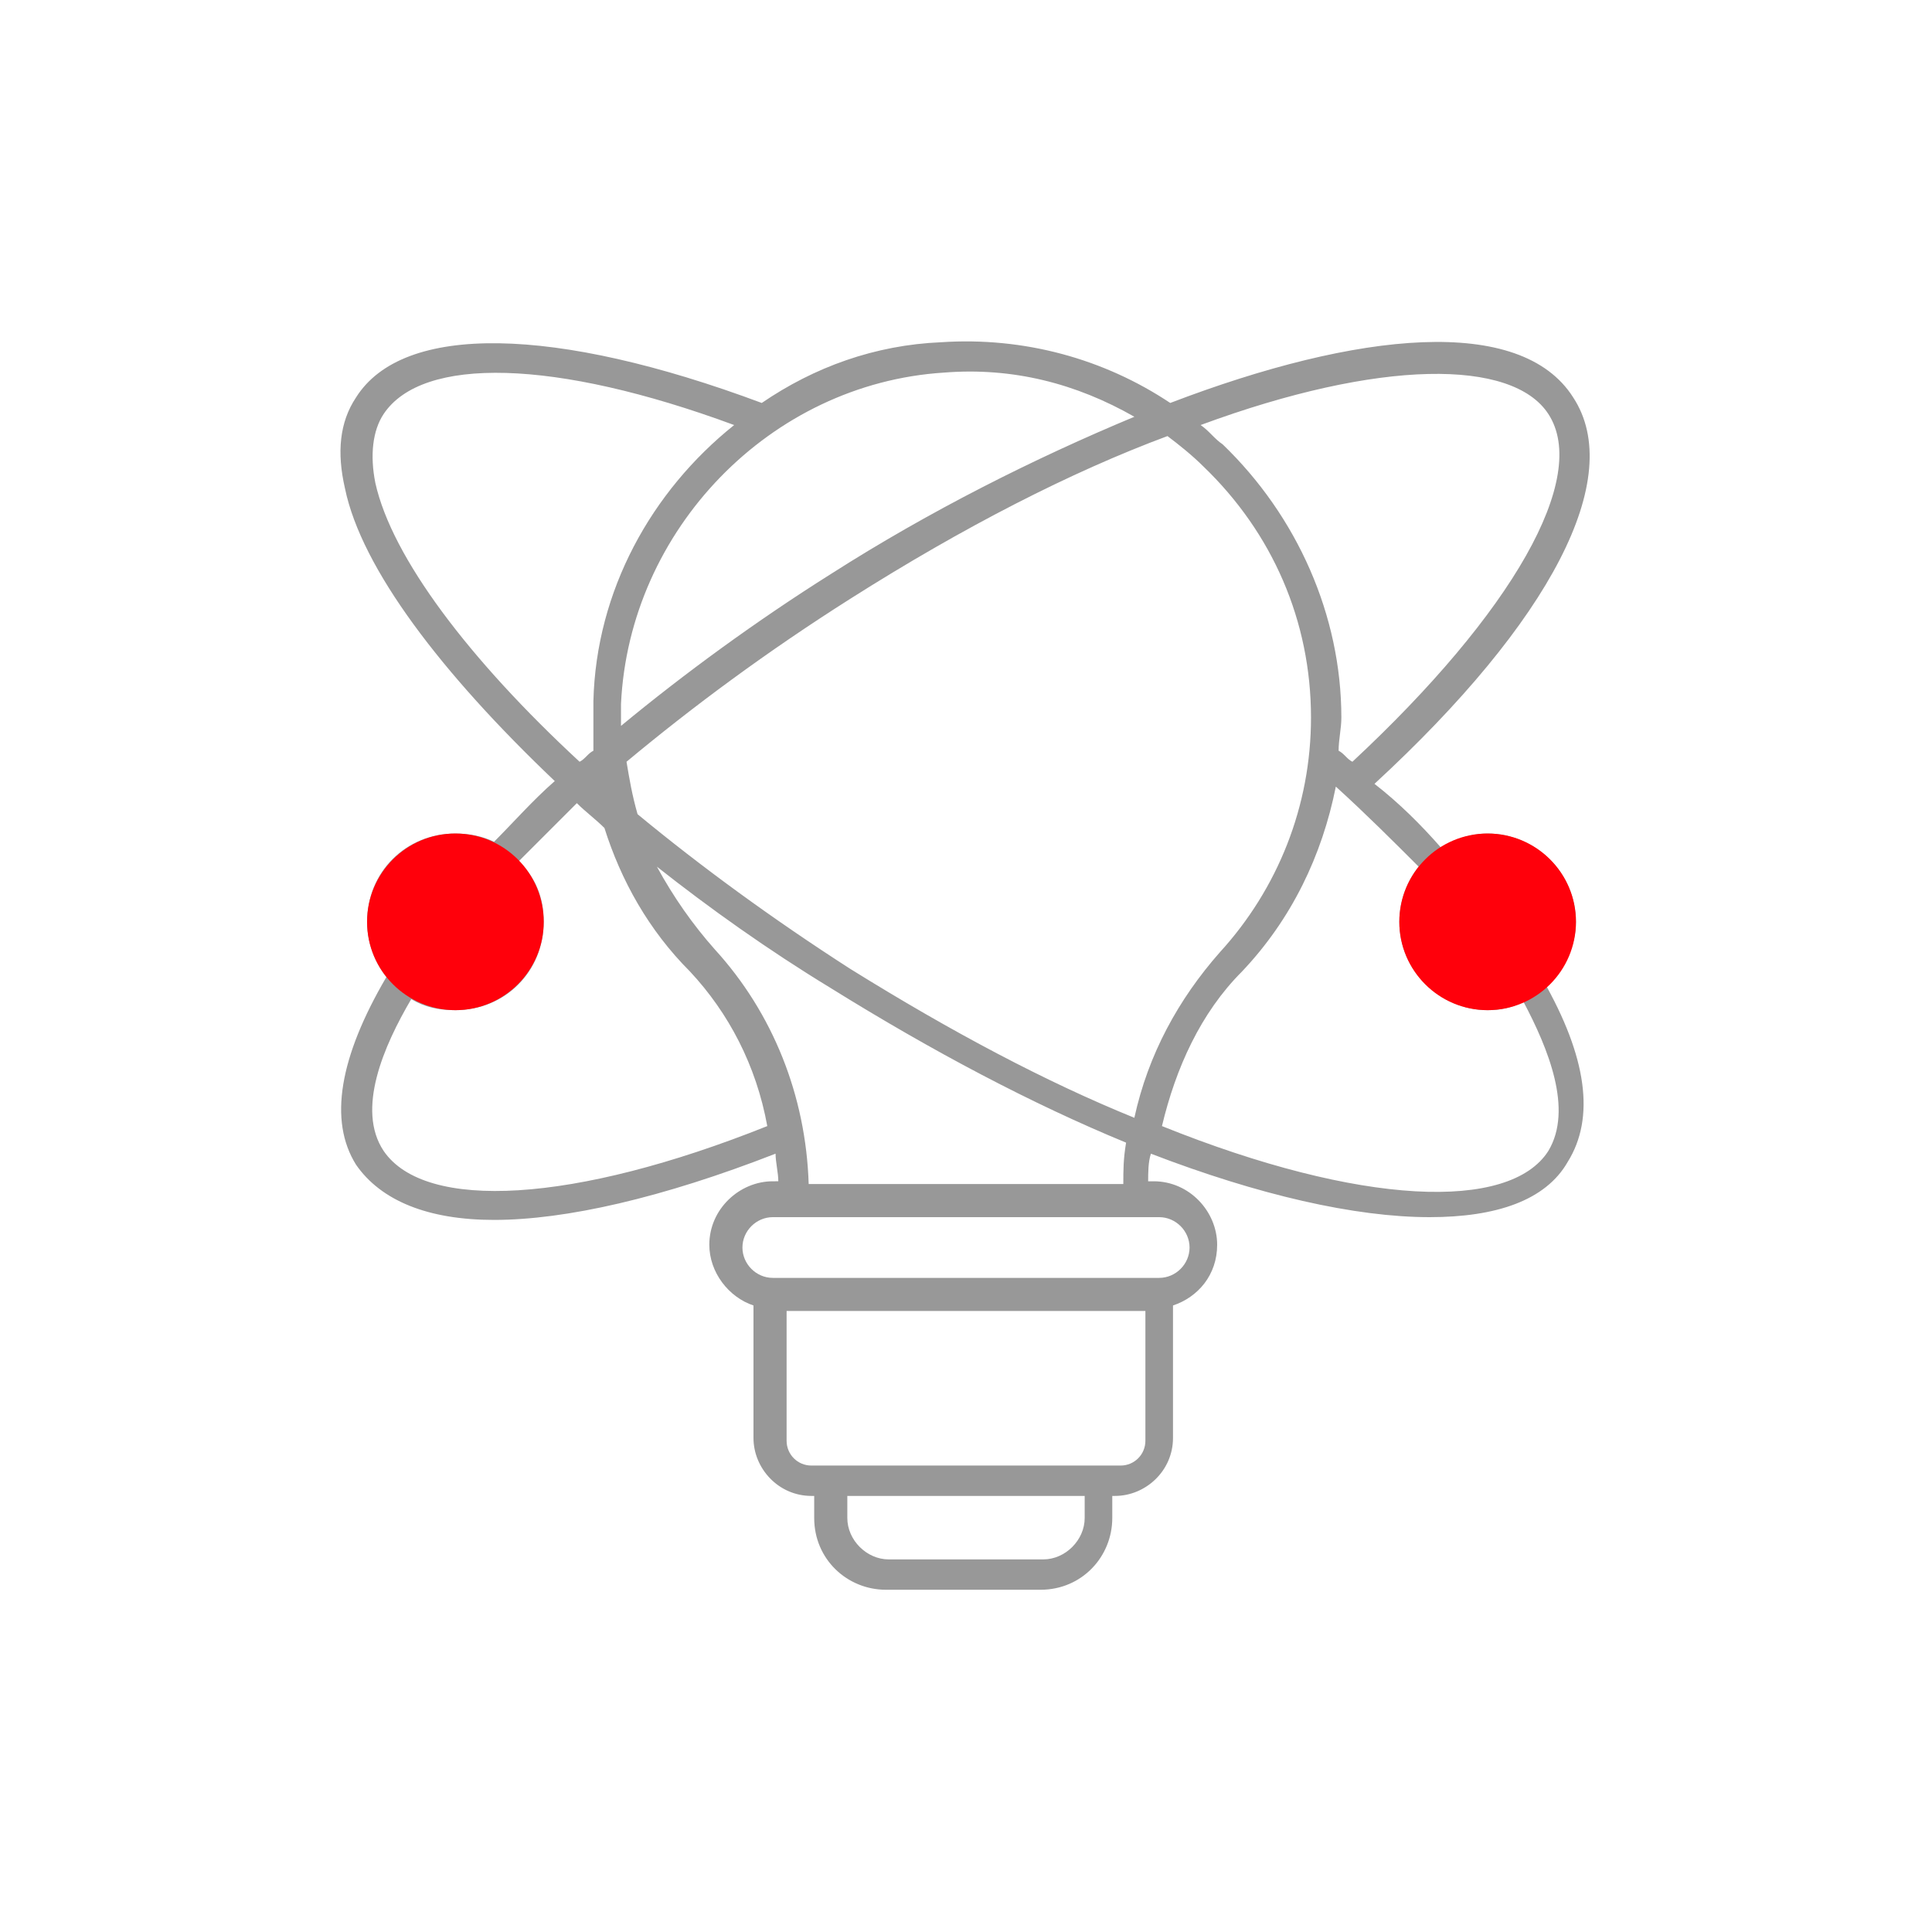 <?xml version="1.0" encoding="utf-8"?>
<!-- Generator: Adobe Illustrator 24.0.0, SVG Export Plug-In . SVG Version: 6.00 Build 0)  -->
<svg version="1.1" id="Layer_1" xmlns="http://www.w3.org/2000/svg" xmlns:xlink="http://www.w3.org/1999/xlink" x="0px" y="0px"
	 viewBox="0 0 70 70" style="enable-background:new 0 0 70 70;" xml:space="preserve">
<style type="text/css">
	.st0{fill:#FF000B;}
	.st1{fill:#989898;}
	.st2{fill:#00B9F1;}
	.st3{fill:#227DBA;}
	.st4{fill:#508D35;}
	.st5{fill:#2CAB9F;}
	.st6{fill:#99D000;}
	.st7{fill:none;stroke:#99D000;stroke-width:0.574;stroke-miterlimit:10;}
	.st8{fill:none;stroke:#2CAB9F;stroke-width:2.474;stroke-linecap:round;stroke-linejoin:round;stroke-miterlimit:10;}
	.st9{fill:#FFFFFF;}
	.st10{clip-path:url(#SVGID_2_);}
	.st11{clip-path:url(#SVGID_4_);}
	.st12{clip-path:url(#SVGID_6_);}
	.st13{clip-path:url(#SVGID_8_);}
	.st14{filter:url(#Adobe_OpacityMaskFilter);}
	.st15{fill-rule:evenodd;clip-rule:evenodd;fill:#FFFFFF;}
	.st16{mask:url(#mask-2_4_);}
	.st17{fill-rule:evenodd;clip-rule:evenodd;fill:#989898;}
	.st18{filter:url(#Adobe_OpacityMaskFilter_1_);}
	.st19{mask:url(#mask-4_3_);}
	.st20{fill-rule:evenodd;clip-rule:evenodd;fill:#AFD141;}
	.st21{filter:url(#Adobe_OpacityMaskFilter_2_);}
	.st22{mask:url(#mask-6_2_);}
	.st23{filter:url(#Adobe_OpacityMaskFilter_3_);}
	.st24{mask:url(#mask-2_3_);}
	.st25{filter:url(#Adobe_OpacityMaskFilter_4_);}
	.st26{mask:url(#mask-2_2_);}
	.st27{filter:url(#Adobe_OpacityMaskFilter_5_);}
	.st28{mask:url(#mask-4_2_);}
	.st29{filter:url(#Adobe_OpacityMaskFilter_6_);}
	.st30{mask:url(#mask-2_1_);}
	.st31{filter:url(#Adobe_OpacityMaskFilter_7_);}
	.st32{mask:url(#mask-4_1_);}
	.st33{filter:url(#Adobe_OpacityMaskFilter_8_);}
	.st34{mask:url(#mask-6_1_);}
</style>
<g>
	<path class="st1" d="M57.1,33.4c0-1.8-1.5-3.2-3.2-3.2c-0.6,0-1.2,0.2-1.7,0.5c-0.7-0.8-1.5-1.6-2.4-2.3c6.4-5.9,9.1-11.1,7.2-14
		c-1.9-3-7.8-2.4-14.6,0.2c-2.4-1.6-5.3-2.4-8.3-2.2c-2.4,0.1-4.6,0.9-6.5,2.2c-7.5-2.8-13-2.9-14.7-0.2c-0.6,0.9-0.7,2-0.4,3.3
		c0.6,2.9,3.5,6.7,7.6,10.6c-0.8,0.7-1.5,1.5-2.2,2.2c-0.4-0.2-0.9-0.3-1.4-0.3c-1.8,0-3.2,1.4-3.2,3.2c0,0.8,0.3,1.5,0.7,2
		c0,0,0,0,0,0c-1.7,2.9-2.1,5.2-1.1,6.8c0.9,1.3,2.6,2,5,2c2.6,0,6.1-0.8,10.2-2.4c0,0.3,0.1,0.7,0.1,1H28c-1.2,0-2.3,1-2.3,2.3
		c0,1,0.7,1.9,1.6,2.2v4.8c0,1.1,0.9,2.1,2.1,2.1h0.1V55c0,1.5,1.2,2.6,2.6,2.6h5.6c1.5,0,2.6-1.2,2.6-2.6v-0.8h0.1
		c1.1,0,2.1-0.9,2.1-2.1v-4.8c0.9-0.3,1.6-1.1,1.6-2.2c0-1.2-1-2.3-2.3-2.3h-0.2c0-0.3,0-0.7,0.1-1c3.9,1.5,7.4,2.3,10.1,2.3
		c2.4,0,4.2-0.6,5-2c1-1.6,0.7-3.8-0.9-6.6C56.7,35.1,57.1,34.3,57.1,33.4z M56,33.4c0,1.1-0.9,2.1-2.1,2.1s-2.1-0.9-2.1-2.1
		c0-1.1,0.9-2.1,2.1-2.1S56,32.3,56,33.4z M56.1,15c1.5,2.3-1.3,7.2-7.1,12.6c-0.2-0.1-0.3-0.3-0.5-0.4c0-0.4,0.1-0.8,0.1-1.2
		c0-3.7-1.6-7.3-4.3-9.9c-0.3-0.2-0.5-0.5-0.8-0.7C50,13,54.8,13,56.1,15z M22.7,27.6c2.4-2,5.1-4,8.1-5.9c4.1-2.6,8-4.6,11.5-5.9
		c0.4,0.3,0.9,0.7,1.3,1.1c2.5,2.4,3.9,5.6,3.9,9.1c0,3.2-1.2,6.2-3.3,8.5c-1.5,1.7-2.6,3.7-3.1,6c-3.2-1.3-6.6-3.1-10.3-5.4
		c-2.8-1.8-5.4-3.7-7.7-5.6C22.9,28.8,22.8,28.2,22.7,27.6z M34.2,13.5c2.5-0.2,4.8,0.4,6.9,1.6c-3.6,1.5-7.4,3.4-11,5.7
		c-2.7,1.7-5.3,3.6-7.6,5.5c0-0.3,0-0.5,0-0.8C22.8,19.2,27.9,13.9,34.2,13.5z M13.6,17.5c-0.2-1-0.1-1.9,0.3-2.5
		c1.4-2.1,6.2-2,12.7,0.4c-3,2.4-5,6-5.1,10c0,0.6,0,1.2,0,1.8c-0.2,0.1-0.3,0.3-0.5,0.4C17,23.9,14.2,20.2,13.6,17.5z M16.5,31.3
		c1.2,0,2.1,0.9,2.1,2.1c0,1.1-0.9,2.1-2.1,2.1s-2.1-0.9-2.1-2.1C14.4,32.3,15.4,31.3,16.5,31.3z M13.9,41.7c-1-1.5,0-3.8,1-5.5
		c0.5,0.3,1,0.4,1.6,0.4c1.8,0,3.2-1.4,3.2-3.2c0-0.9-0.3-1.6-0.9-2.2c0.7-0.7,1.4-1.4,2.1-2.1c0.3,0.3,0.7,0.6,1,0.9
		c0.6,1.9,1.6,3.7,3.1,5.2c1.4,1.5,2.4,3.4,2.8,5.6C20.8,43.6,15.4,43.9,13.9,41.7z M39.3,55c0,0.8-0.7,1.5-1.5,1.5h-5.6
		c-0.8,0-1.5-0.7-1.5-1.5v-0.8h8.6L39.3,55z M40.6,53.1H29.4c-0.5,0-0.9-0.4-0.9-0.9v-4.7h13v4.7C41.5,52.7,41.1,53.1,40.6,53.1z
		 M43.1,45.2c0,0.6-0.5,1.1-1.1,1.1H28c-0.6,0-1.1-0.5-1.1-1.1c0-0.6,0.5-1.1,1.1-1.1H42C42.6,44.1,43.1,44.6,43.1,45.2z M40.7,42.9
		H29.3c-0.1-3.2-1.3-6.2-3.4-8.5c-0.8-0.9-1.5-1.9-2.1-3c1.9,1.5,4,3,6.3,4.4c3.7,2.3,7.3,4.2,10.7,5.6C40.7,42,40.7,42.4,40.7,42.9
		z M56.1,41.7c-1.4,2.2-6.8,2-14-0.9c0.5-2.1,1.4-4.1,2.9-5.6c1.8-1.9,2.9-4.2,3.4-6.7c1.1,1,2.1,2,3,2.9c-0.4,0.5-0.7,1.2-0.7,2
		c0,1.8,1.5,3.2,3.2,3.2c0.5,0,0.9-0.1,1.3-0.3C56.1,38,57,40.2,56.1,41.7z"/>
</g>
<g>
	<circle class="st0" cx="16.5" cy="33.4" r="3.2"/>
</g>
<g>
	<circle class="st0" cx="53.9" cy="33.4" r="3.2"/>
</g>
<g>
	<defs>
		<polygon id="SVGID_1_" points="-638.8,2382.3 -638.8,2383.4 -620.9,2383.4 -620.9,2402.3 -619.8,2402.3 -619.8,2382.3 		"/>
	</defs>
	<clipPath id="SVGID_2_">
		<use xlink:href="#SVGID_1_"  style="overflow:visible;"/>
	</clipPath>
	<g class="st10">
		<defs>
			<rect id="SVGID_3_" x="-896.8" y="-2203.7" width="1640" height="5497"/>
		</defs>
		<clipPath id="SVGID_4_">
			<use xlink:href="#SVGID_3_"  style="overflow:visible;"/>
		</clipPath>
	</g>
</g>
<g>
	<defs>
		<polygon id="SVGID_5_" points="-637,2401.3 -637.8,2400.5 -620.5,2382.3 -619.8,2383.1 		"/>
	</defs>
	<clipPath id="SVGID_6_">
		<use xlink:href="#SVGID_5_"  style="overflow:visible;"/>
	</clipPath>
	<g class="st12">
		<defs>
			<rect id="SVGID_7_" x="-896.8" y="-2203.7" width="1640" height="5497"/>
		</defs>
		<clipPath id="SVGID_8_">
			<use xlink:href="#SVGID_7_"  style="overflow:visible;"/>
		</clipPath>
	</g>
</g>
</svg>
